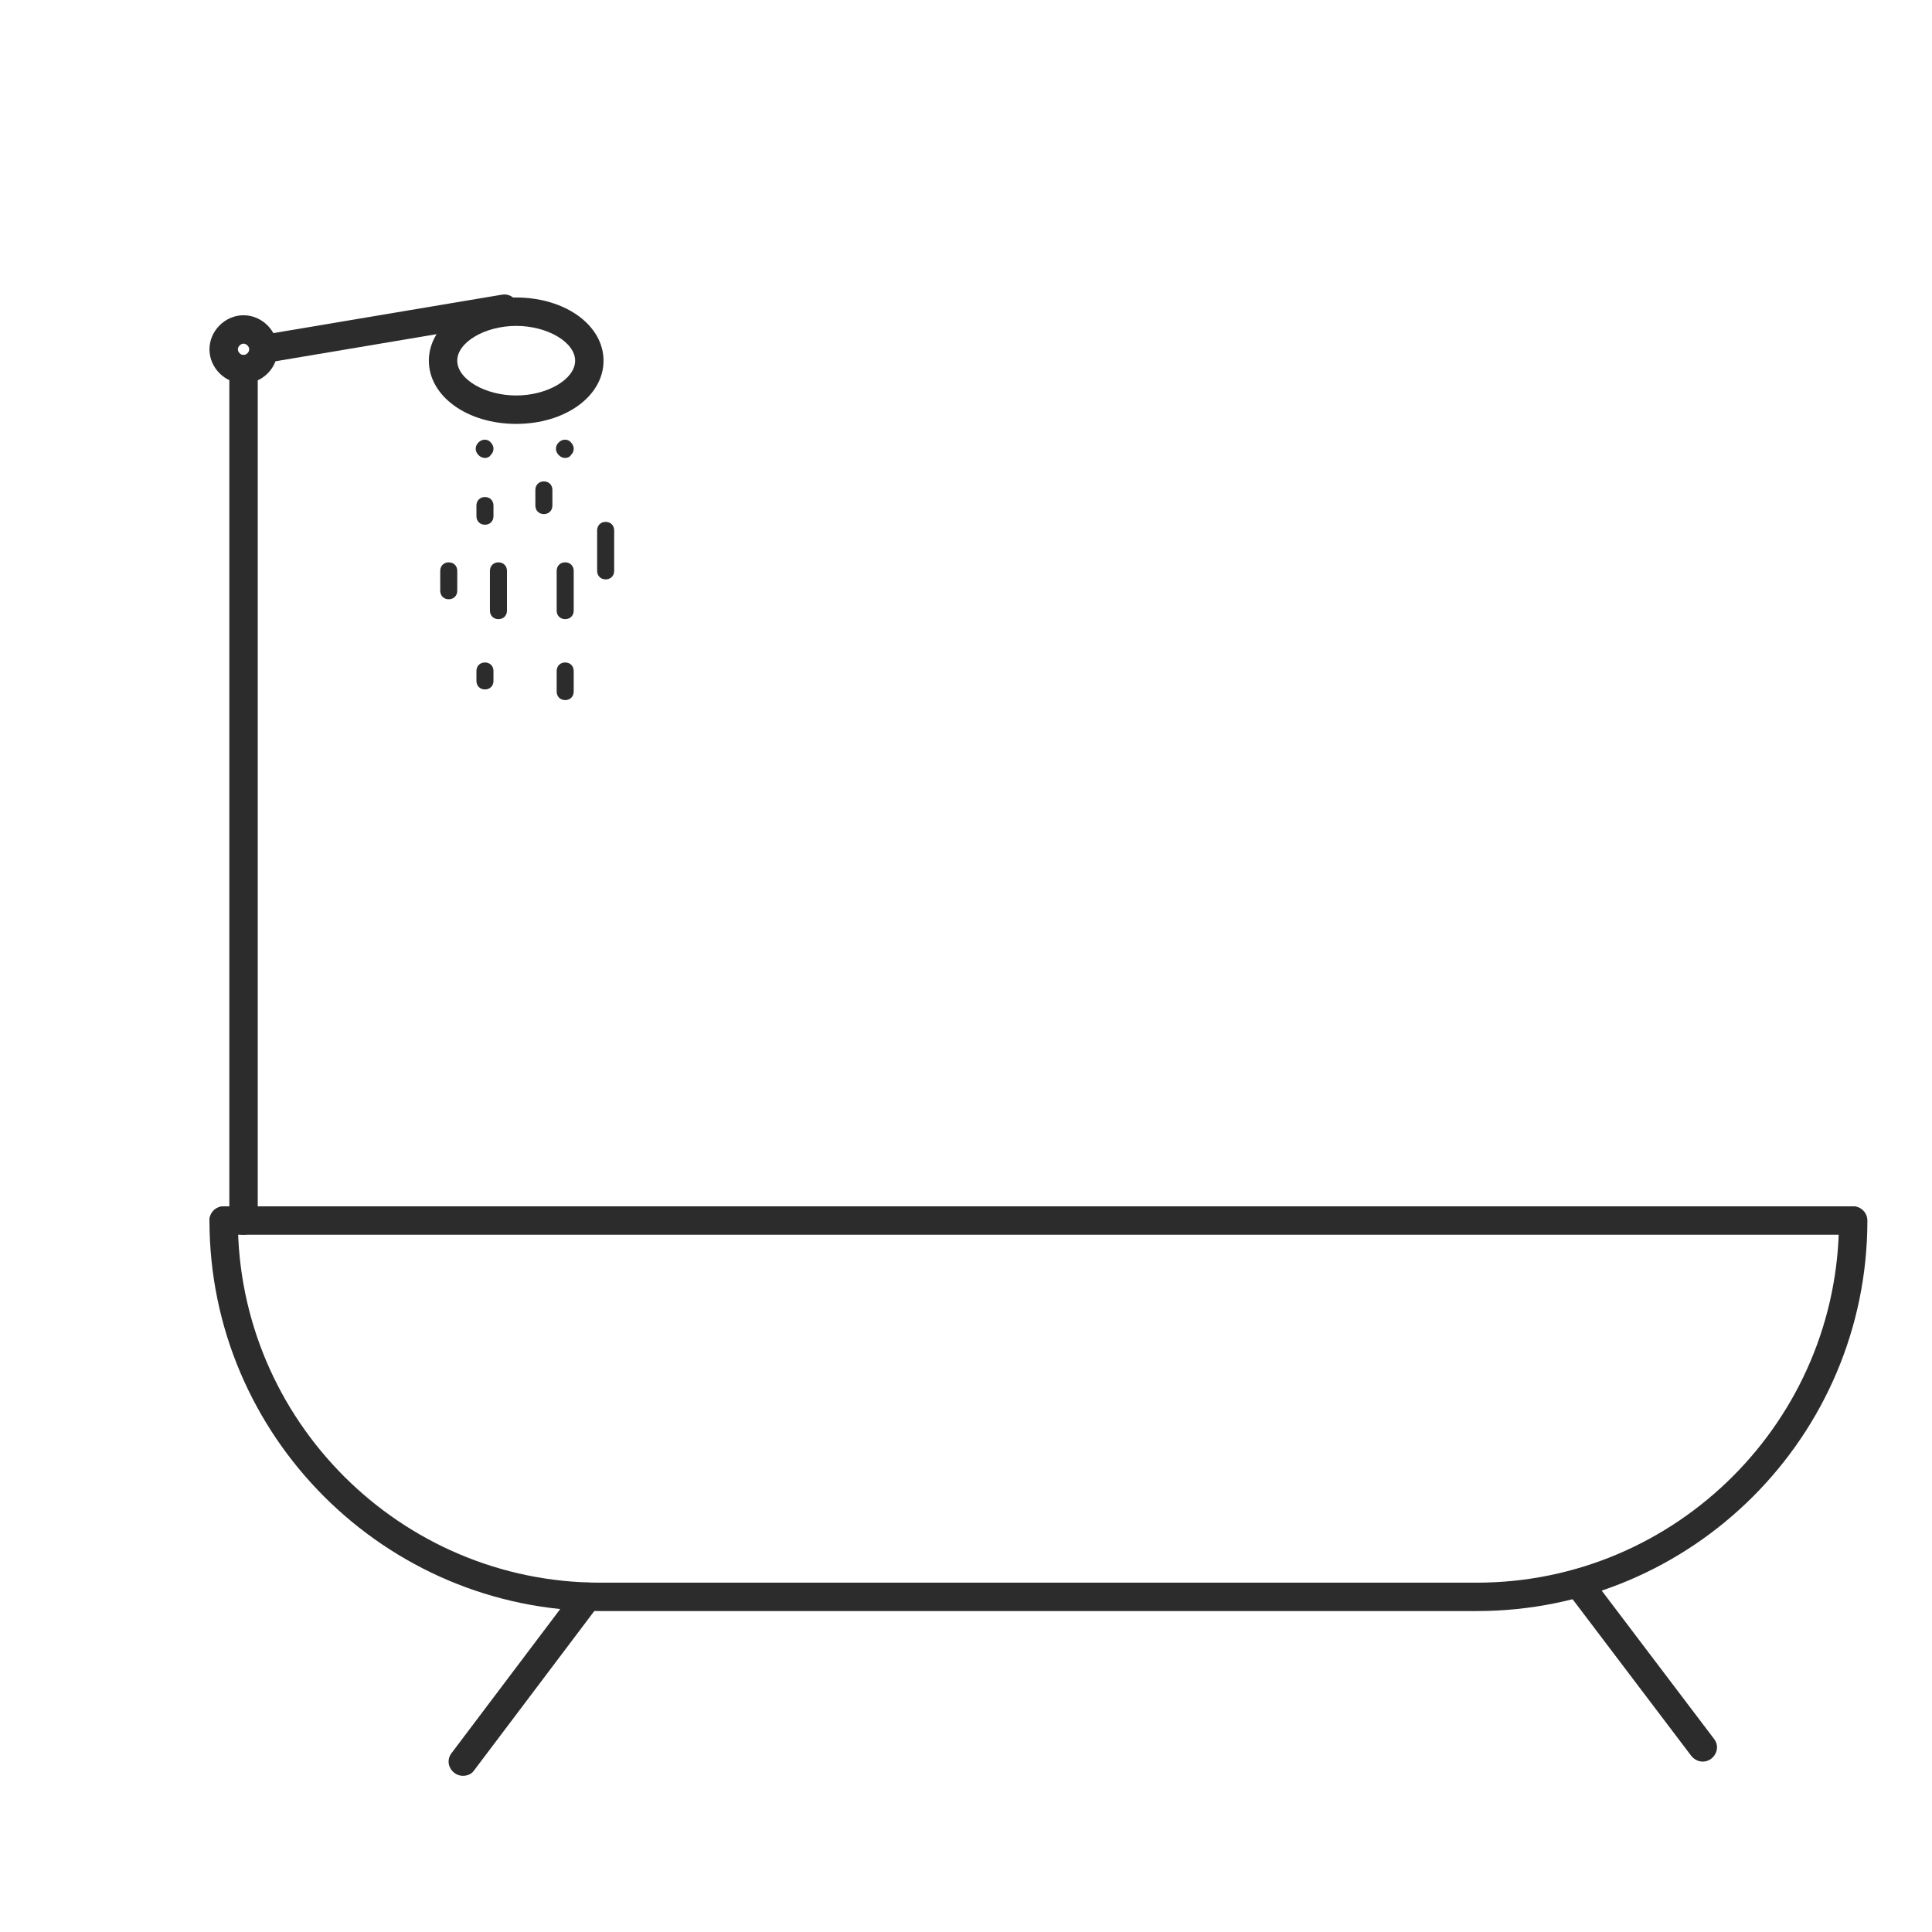 <?xml version="1.0" standalone="no"?><!DOCTYPE svg PUBLIC "-//W3C//DTD SVG 1.1//EN" "http://www.w3.org/Graphics/SVG/1.1/DTD/svg11.dtd"><svg t="1689152271362" viewBox="0 0 1024 1024" version="1.1" xmlns="http://www.w3.org/2000/svg" p-id="64361" xmlns:xlink="http://www.w3.org/1999/xlink" width="200" height="200"><path d="M782.771 853.898H318.001c-114.029 0-206.983-92.954-206.983-206.983 0-4.14 3.387-7.527 7.527-7.527s7.527 3.387 7.527 7.527c0 105.749 86.18 191.929 191.929 191.929H782.771c105.749 0 191.929-86.18 191.929-191.929 0-4.14 3.387-7.527 7.527-7.527s7.527 3.387 7.527 7.527c0 114.405-92.954 206.983-206.983 206.983z" fill="#2c2c2c" p-id="64362"></path><path d="M902.445 933.68c-2.258 0-4.516-1.129-6.021-3.011l-65.858-86.933c-2.634-3.387-1.882-7.903 1.505-10.537 3.387-2.634 7.903-1.882 10.537 1.505l65.858 86.933c2.634 3.387 1.882 7.903-1.505 10.537-1.505 1.129-3.011 1.505-4.516 1.505zM245.369 941.207c-1.505 0-3.011-0.376-4.516-1.505-3.387-2.634-4.14-7.15-1.505-10.537l65.858-87.309c2.634-3.387 7.15-4.14 10.537-1.505 3.387 2.634 4.14 7.15 1.505 10.537l-65.858 87.309c-1.505 2.258-3.763 3.011-6.021 3.011zM981.851 654.442H118.545c-4.14 0-7.527-3.387-7.527-7.527s3.387-7.527 7.527-7.527h863.306c4.14 0 7.527 3.387 7.527 7.527s-3.387 7.527-7.527 7.527z" fill="#2c2c2c" p-id="64363"></path><path d="M129.082 654.442c-4.14 0-7.527-3.387-7.527-7.527V195.693c0-4.14 3.387-7.527 7.527-7.527s7.527 3.387 7.527 7.527v451.222c0 4.14-3.387 7.527-7.527 7.527z" fill="#2c2c2c" p-id="64364"></path><path d="M129.082 203.219c-9.785 0-18.064-8.279-18.064-18.064 0-9.785 8.279-18.064 18.064-18.064 9.785 0 18.064 8.279 18.064 18.064 0 10.161-8.279 18.064-18.064 18.064z m0-21.075c-1.505 0-3.011 1.505-3.011 3.011s1.505 3.011 3.011 3.011 3.011-1.505 3.011-3.011-1.505-3.011-3.011-3.011z" fill="#2c2c2c" p-id="64365"></path><path d="M139.996 192.682c-3.763 0-6.774-2.634-7.527-6.398-0.753-4.14 2.258-7.903 6.021-8.656l127.577-21.451c4.14-0.753 7.903 2.258 8.656 6.021s-2.258 7.903-6.021 8.656l-127.577 21.451c-0.376 0.376-0.753 0.376-1.129 0.376z" fill="#2c2c2c" p-id="64366"></path><path d="M273.594 224.67c-25.967 0-46.289-14.677-46.289-33.494s20.322-33.494 46.289-33.494S319.882 172.36 319.882 191.177s-20.322 33.494-46.289 33.494z m0-51.934c-16.559 0-31.236 8.656-31.236 18.44s14.677 18.44 31.236 18.44 31.236-8.656 31.236-18.44-14.677-18.44-31.236-18.44zM257.035 242.734c-1.129 0-2.258-0.376-3.387-1.505-0.753-0.753-1.505-1.882-1.505-3.387 0-1.129 0.376-2.258 1.505-3.387 1.882-1.882 4.892-1.882 6.398 0 0.753 0.753 1.505 1.882 1.505 3.387 0 1.129-0.376 2.258-1.505 3.387-0.753 1.129-1.882 1.505-3.011 1.505zM257.035 278.11c-2.634 0-4.516-1.882-4.516-4.516v-5.645c0-2.634 1.882-4.516 4.516-4.516s4.516 1.882 4.516 4.516v5.645c0 2.634-1.882 4.516-4.516 4.516zM264.185 328.162c-2.634 0-4.516-1.882-4.516-4.516v-21.075c0-2.634 1.882-4.516 4.516-4.516s4.516 1.882 4.516 4.516V323.646c0 2.634-1.882 4.516-4.516 4.516zM288.27 272.465c-2.634 0-4.516-1.882-4.516-4.516V259.669c0-2.634 1.882-4.516 4.516-4.516s4.516 1.882 4.516 4.516v8.279c0 2.634-1.882 4.516-4.516 4.516zM299.56 328.162c-2.634 0-4.516-1.882-4.516-4.516v-21.075c0-2.634 1.882-4.516 4.516-4.516s4.516 1.882 4.516 4.516V323.646c0 2.634-1.882 4.516-4.516 4.516zM237.842 317.624c-2.634 0-4.516-1.882-4.516-4.516v-10.537c0-2.634 1.882-4.516 4.516-4.516s4.516 1.882 4.516 4.516v10.537c0 2.634-1.882 4.516-4.516 4.516zM299.56 242.734c-1.129 0-2.258-0.376-3.387-1.505-0.753-0.753-1.505-1.882-1.505-3.387 0-1.129 0.376-2.258 1.505-3.387 1.882-1.882 4.892-1.882 6.398 0 0.753 0.753 1.505 1.882 1.505 3.387 0 1.129-0.376 2.258-1.505 3.387-0.753 1.129-1.882 1.505-3.011 1.505zM321.011 307.087c-2.634 0-4.516-1.882-4.516-4.516v-21.451c0-2.634 1.882-4.516 4.516-4.516s4.516 1.882 4.516 4.516v21.451c0 2.634-1.882 4.516-4.516 4.516zM299.56 371.064c-2.634 0-4.516-1.882-4.516-4.516v-10.914c0-2.634 1.882-4.516 4.516-4.516s4.516 1.882 4.516 4.516v10.914c0 2.634-1.882 4.516-4.516 4.516zM257.035 365.419c-2.634 0-4.516-1.882-4.516-4.516v-5.269c0-2.634 1.882-4.516 4.516-4.516s4.516 1.882 4.516 4.516v5.269c0 2.634-1.882 4.516-4.516 4.516z" fill="#2c2c2c" p-id="64367"></path></svg>